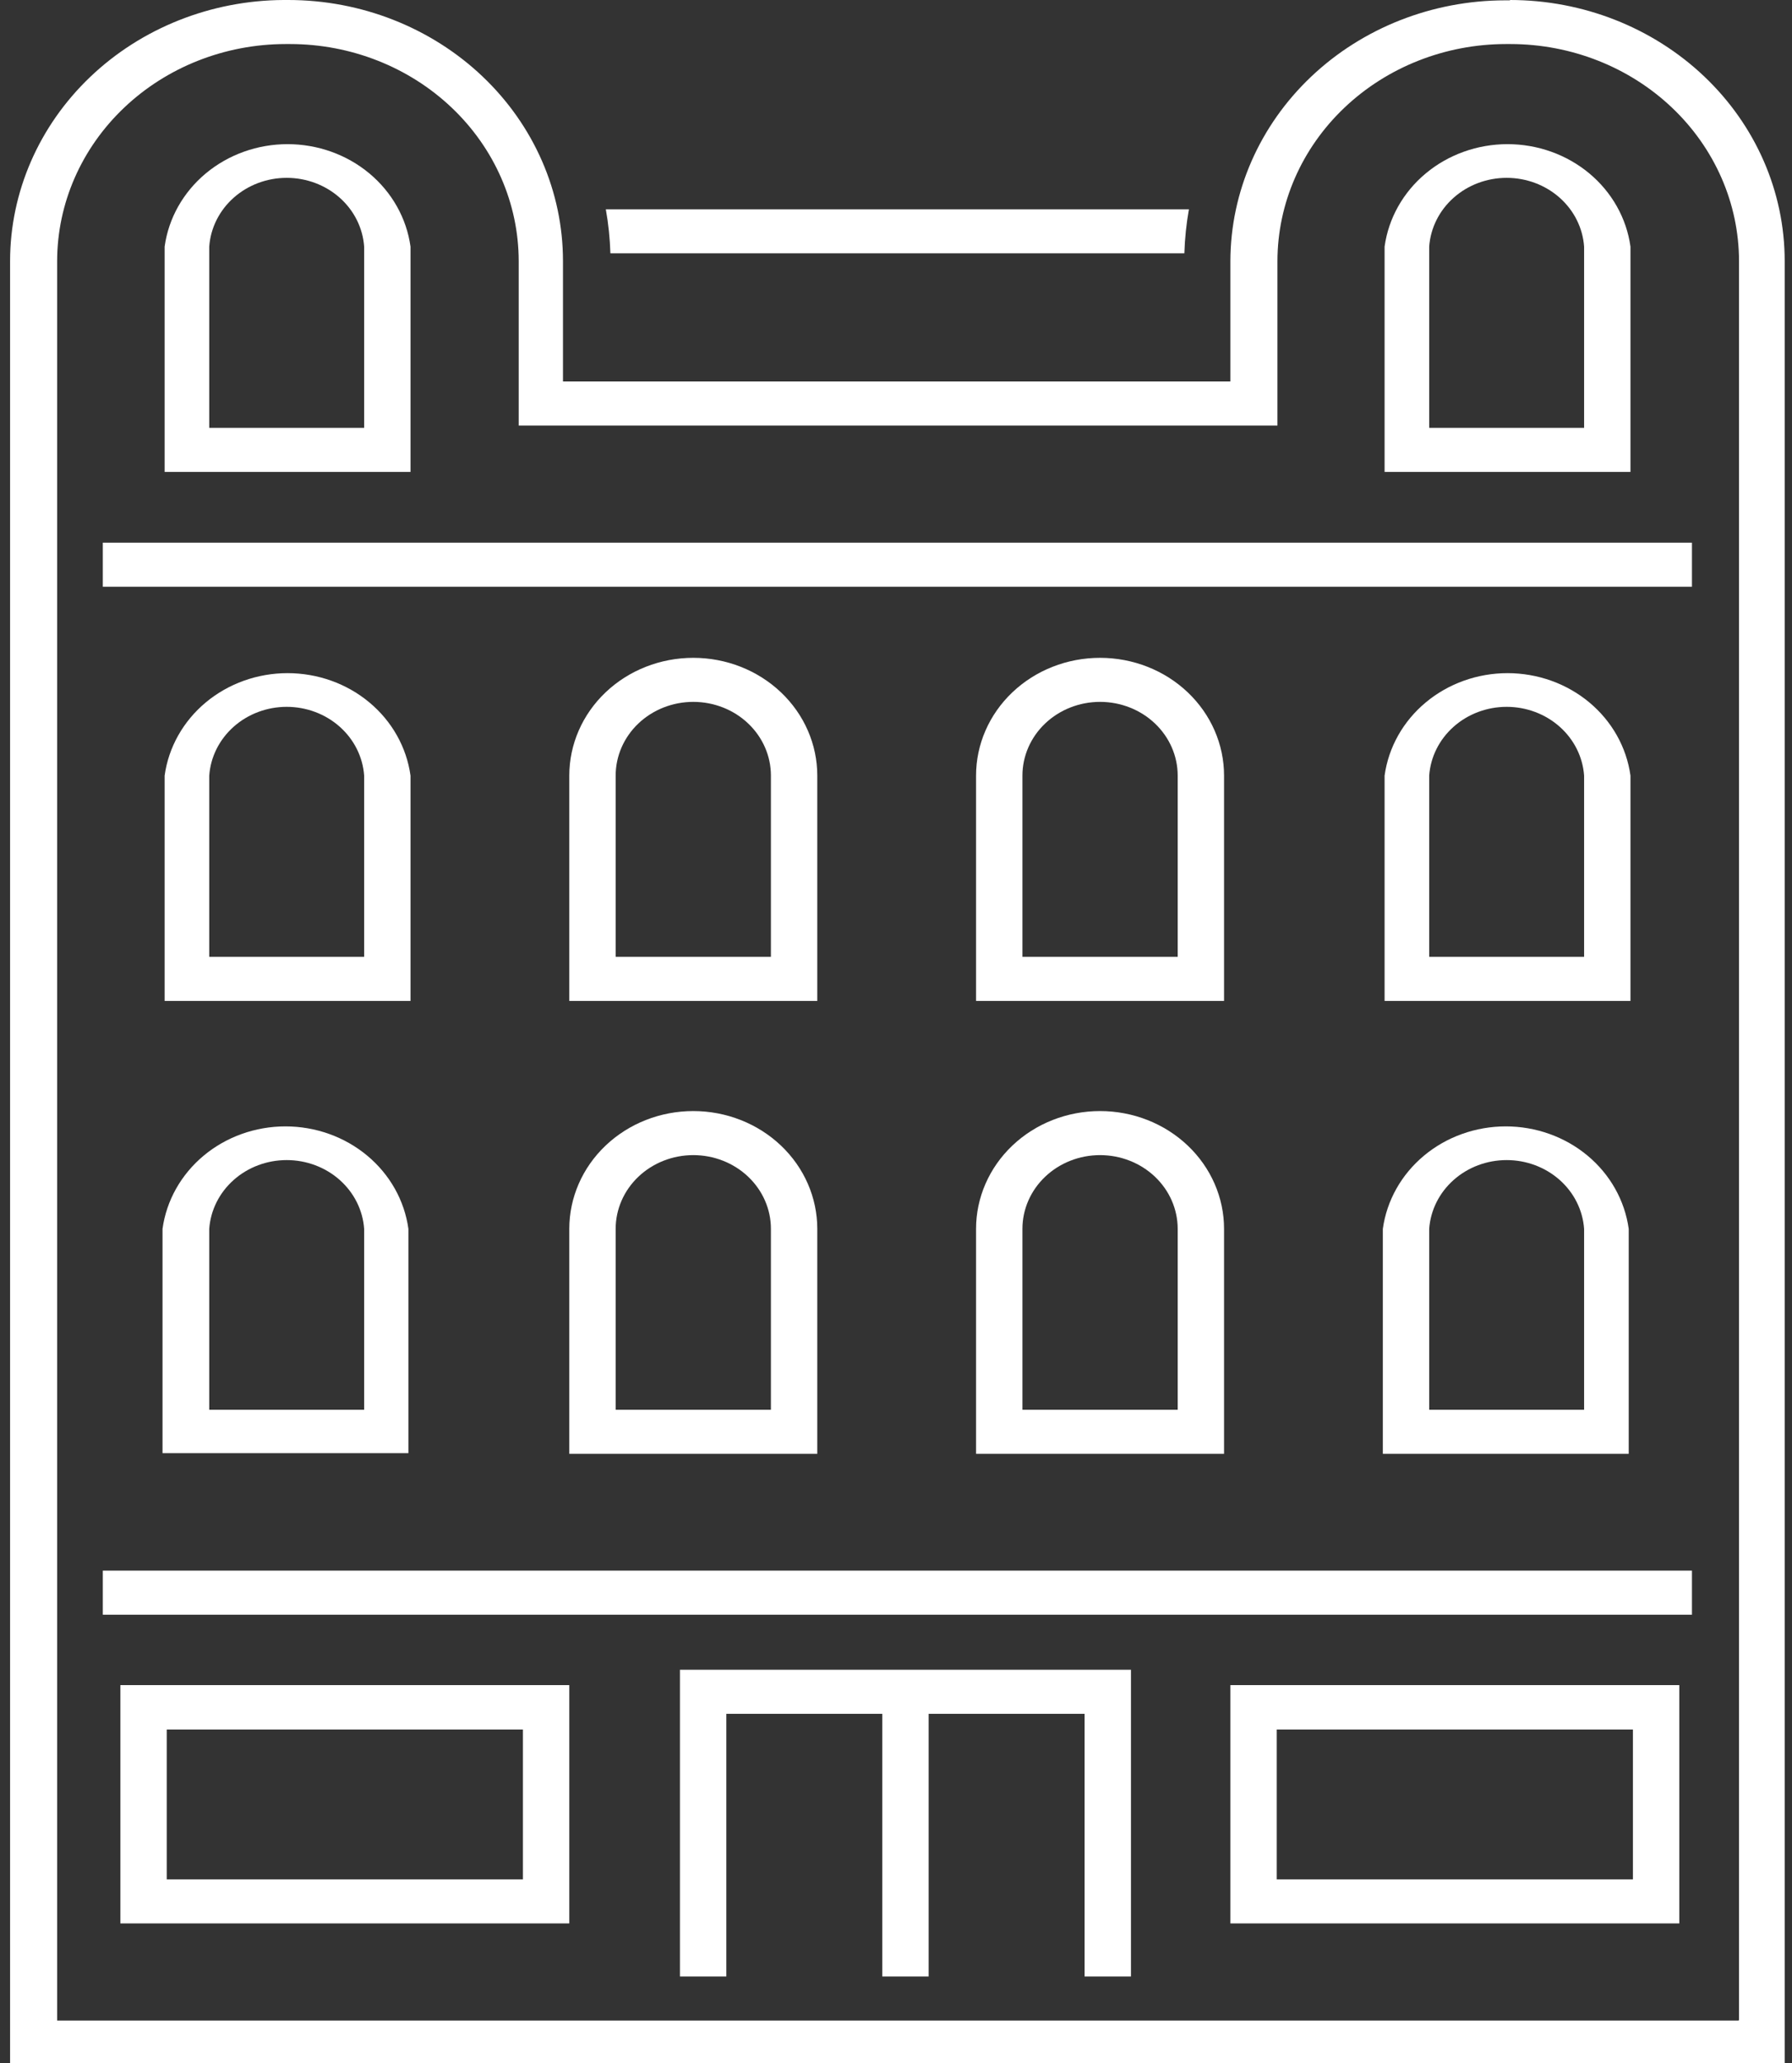 <svg width="159" height="183" viewBox="0 0 159 183" fill="none" xmlns="http://www.w3.org/2000/svg">
<rect x="0" y="0" width="159" height="183" fill="#333333" stroke="none"/>
<path d="M154.237 179.211H5.07V23.149C5.078 18.048 7.215 13.159 11.013 9.552C14.81 5.945 19.958 3.915 25.329 3.907H25.765C31.135 3.915 36.284 5.945 40.081 9.552C43.879 13.159 46.016 18.048 46.024 23.149V37.743H113.345V23.149C113.353 18.048 115.49 13.159 119.288 9.552C123.085 5.945 128.233 3.915 133.604 3.907H134.04C139.411 3.915 144.559 5.945 148.356 9.552C152.154 13.159 154.291 18.048 154.299 23.149V179.181L154.237 179.211ZM133.978 0.03H133.541C127.085 0.037 120.895 2.475 116.327 6.808C111.759 11.141 109.185 17.017 109.169 23.149V33.835H49.951V23.149C49.951 17.009 47.383 11.121 42.812 6.78C38.241 2.439 32.042 0 25.578 0H25.142C18.702 0.039 12.539 2.494 7.997 6.83C3.455 11.167 0.902 17.032 0.894 23.149V183H158.351V23.149C158.351 17.009 155.783 11.121 151.212 6.78C146.641 2.439 140.442 0 133.978 0V0.03Z" fill="white"/>
<path d="M14.794 153.398H46.398V166.689H14.794V153.398ZM10.68 170.597H50.512V149.461H10.68V170.597Z" fill="white"/>
<path d="M113.283 153.398H144.886V166.689H113.283V153.398ZM109.169 170.597H149V149.461H109.169V170.597Z" fill="white"/>
<path d="M32.31 37.95H18.565V21.876C18.683 20.221 19.458 18.67 20.734 17.537C22.01 16.404 23.691 15.774 25.438 15.774C27.184 15.774 28.866 16.404 30.142 17.537C31.418 18.67 32.193 20.221 32.31 21.876V37.95ZM36.424 21.876C36.077 19.361 34.779 17.053 32.772 15.38C30.765 13.708 28.186 12.786 25.516 12.786C22.846 12.786 20.267 13.708 18.26 15.38C16.253 17.053 14.954 19.361 14.607 21.876V41.857H36.424V21.876Z" fill="white"/>
<path d="M140.554 37.95H126.809V21.876C126.927 20.221 127.702 18.67 128.978 17.537C130.254 16.404 131.935 15.774 133.682 15.774C135.428 15.774 137.11 16.404 138.386 17.537C139.662 18.67 140.437 20.221 140.554 21.876V37.95ZM144.668 21.876C144.321 19.361 143.023 17.053 141.016 15.38C139.009 13.708 136.43 12.786 133.76 12.786C131.09 12.786 128.511 13.708 126.504 15.38C124.497 17.053 123.198 19.361 122.851 21.876V41.857H144.668V21.876Z" fill="white"/>
<path d="M32.31 84.869H18.565V68.795C18.683 67.14 19.458 65.589 20.734 64.456C22.01 63.323 23.691 62.693 25.438 62.693C27.184 62.693 28.866 63.323 30.142 64.456C31.418 65.589 32.193 67.14 32.31 68.795V84.869ZM36.424 68.795C36.077 66.281 34.779 63.972 32.772 62.3C30.765 60.627 28.186 59.705 25.516 59.705C22.846 59.705 20.267 60.627 18.26 62.3C16.253 63.972 14.954 66.281 14.607 68.795V88.777H36.424V68.795Z" fill="white"/>
<path d="M68.402 84.869H54.626V68.795C54.626 67.06 55.352 65.396 56.643 64.169C57.935 62.942 59.687 62.253 61.514 62.253C63.341 62.253 65.093 62.942 66.384 64.169C67.676 65.396 68.402 67.06 68.402 68.795V84.869ZM72.516 68.795C72.516 66.024 71.357 63.366 69.293 61.406C67.23 59.446 64.432 58.346 61.514 58.346C58.596 58.346 55.797 59.446 53.734 61.406C51.671 63.366 50.512 66.024 50.512 68.795V88.776H72.516V68.795Z" fill="white"/>
<path d="M104.494 84.869H90.718V68.795C90.718 67.06 91.443 65.396 92.735 64.169C94.027 62.942 95.779 62.253 97.606 62.253C99.432 62.253 101.184 62.942 102.476 64.169C103.768 65.396 104.494 67.06 104.494 68.795V84.869ZM108.608 68.795C108.608 66.024 107.448 63.366 105.385 61.406C103.322 59.446 100.523 58.346 97.606 58.346C94.688 58.346 91.889 59.446 89.826 61.406C87.763 63.366 86.603 66.024 86.603 68.795V88.776H108.608V68.795Z" fill="white"/>
<path d="M140.554 84.869H126.809V68.795C126.927 67.14 127.702 65.589 128.978 64.456C130.254 63.323 131.935 62.693 133.682 62.693C135.428 62.693 137.11 63.323 138.386 64.456C139.662 65.589 140.437 67.14 140.554 68.795V84.869ZM144.668 68.795C144.321 66.281 143.023 63.972 141.016 62.3C139.009 60.627 136.43 59.705 133.76 59.705C131.09 59.705 128.511 60.627 126.504 62.3C124.497 63.972 123.198 66.281 122.851 68.795V88.777H144.668V68.795Z" fill="white"/>
<path d="M18.565 108.995C18.683 107.34 19.458 105.789 20.734 104.656C22.009 103.523 23.691 102.893 25.438 102.893C27.184 102.893 28.866 103.523 30.142 104.656C31.417 105.789 32.193 107.34 32.31 108.995V125.039H18.565V108.995ZM14.42 128.887H36.237V108.995C35.89 106.48 34.591 104.172 32.584 102.499C30.577 100.827 27.998 99.905 25.328 99.905C22.659 99.905 20.08 100.827 18.073 102.499C16.066 104.172 14.767 106.48 14.42 108.995V128.947V128.887Z" fill="white"/>
<path d="M54.626 108.995C54.626 107.26 55.352 105.596 56.643 104.369C57.935 103.142 59.687 102.453 61.514 102.453C63.341 102.453 65.093 103.142 66.384 104.369C67.676 105.596 68.402 107.26 68.402 108.995V125.039H54.626V108.995ZM50.512 128.947H72.516V108.995C72.516 106.224 71.357 103.566 69.293 101.606C67.23 99.646 64.432 98.545 61.514 98.545C58.596 98.545 55.797 99.646 53.734 101.606C51.671 103.566 50.512 106.224 50.512 108.995V128.947Z" fill="white"/>
<path d="M90.718 108.995C90.718 107.26 91.443 105.596 92.735 104.369C94.027 103.142 95.779 102.453 97.606 102.453C99.432 102.453 101.184 103.142 102.476 104.369C103.768 105.596 104.494 107.26 104.494 108.995V125.039H90.718V108.995ZM86.603 128.947H108.608V108.995C108.608 106.224 107.448 103.566 105.385 101.606C103.322 99.646 100.523 98.545 97.606 98.545C94.688 98.545 91.889 99.646 89.826 101.606C87.763 103.566 86.603 106.224 86.603 108.995V128.947Z" fill="white"/>
<path d="M126.809 108.995C126.927 107.34 127.702 105.789 128.978 104.656C130.254 103.523 131.935 102.893 133.682 102.893C135.428 102.893 137.11 103.523 138.386 104.656C139.662 105.789 140.437 107.34 140.554 108.995V125.039H126.809V108.995ZM122.695 128.947H144.512V108.995C144.165 106.48 142.867 104.172 140.86 102.499C138.853 100.827 136.274 99.905 133.604 99.905C130.934 99.905 128.355 100.827 126.348 102.499C124.341 104.172 123.043 106.48 122.695 108.995V128.947Z" fill="white"/>
<path d="M60.33 175.304H64.444V152.007H78.282V175.304H82.396V152.007H96.234V175.304H100.348V148.099H60.33V175.304Z" fill="white"/>
<path d="M9.122 52.04H150.123V48.133H9.122V52.04Z" fill="white"/>
<path d="M105.086 22.468C105.125 21.158 105.261 19.852 105.491 18.561H53.753C53.984 19.852 54.119 21.158 54.159 22.468H105.086Z" fill="white"/>
<path d="M9.122 143.215H150.123V139.307H9.122V143.215Z" fill="white"/>
</svg>
